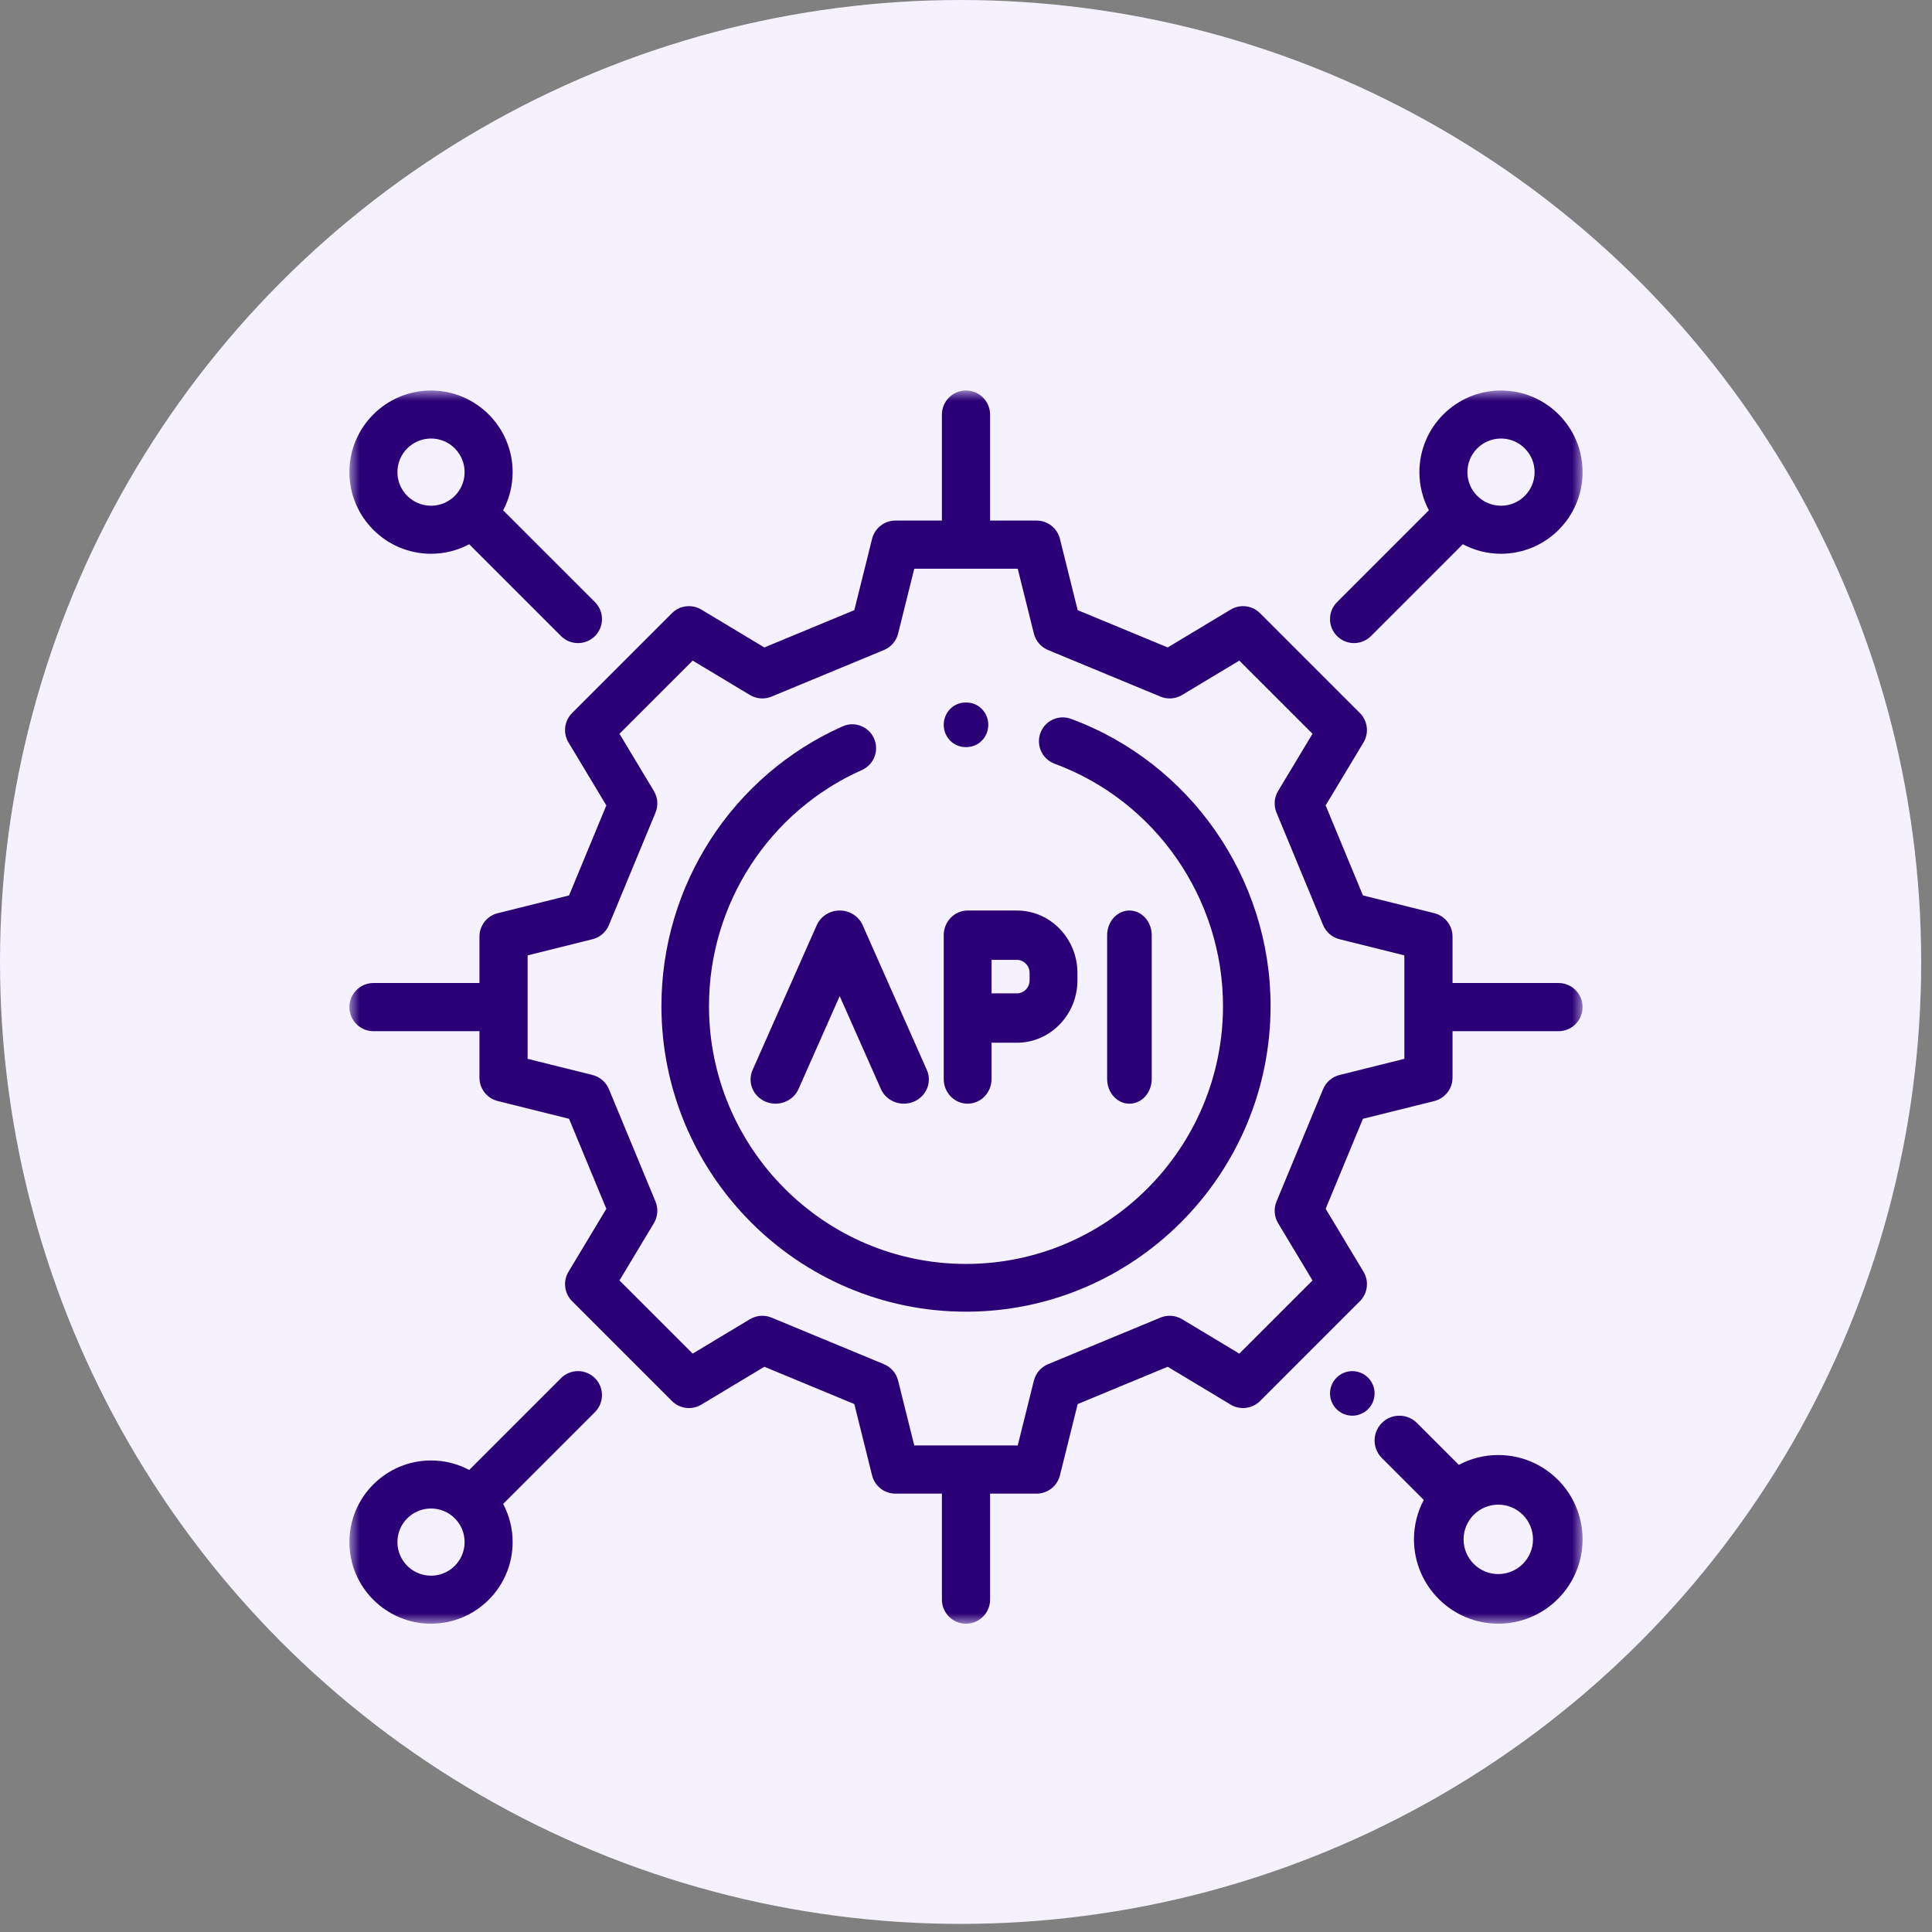 <?xml version="1.0" encoding="UTF-8"?>
<svg width="94px" height="94px" viewBox="0 0 94 94" version="1.1" xmlns="http://www.w3.org/2000/svg" xmlns:xlink="http://www.w3.org/1999/xlink">
    <rect x="0" y="0" width="94" height="94" fill="#808080" stroke="none"/>
    <!-- Generator: Sketch 53.2 (72643) - https://sketchapp.com -->
    <title>extensible-api-icon</title>
    <desc>Created with Sketch.</desc>
    <defs>
        <polygon id="path-1" points="0 0 60 0 60 60 0 60"></polygon>
        <polygon id="path-3" points="0 0 60 0 60 60 0 60"></polygon>
        <polygon id="path-5" points="0 0 60 0 60 60 0 60"></polygon>
        <polygon id="path-7" points="0 0 60 0 60 60 0 60"></polygon>
        <polygon id="path-9" points="0 0 60 0 60 60 0 60"></polygon>
        <polygon id="path-11" points="0 0 60 0 60 60 0 60"></polygon>
        <polygon id="path-13" points="0 0 60 0 60 60 0 60"></polygon>
        <polygon id="path-15" points="0 0 60 0 60 60 0 60"></polygon>
        <polygon id="path-17" points="0 0 60 0 60 60 0 60"></polygon>
        <polygon id="path-19" points="0 0 60 0 60 60 0 60"></polygon>
        <polygon id="path-21" points="0 0 60 0 60 60 0 60"></polygon>
    </defs>
    <g id="Page-1" stroke="none" stroke-width="1" fill="none" fill-rule="evenodd">
        <g id="extensible-api-icon">
            <ellipse id="Oval" fill="#F5F1FE" fill-rule="nonzero" cx="46.737" cy="46.803" rx="46.737" ry="46.803"></ellipse>
            <g id="api-icon" transform="translate(17, 19)">
                <g id="Fill-1-Clipped">
                    <mask id="mask-2" fill="white">
                        <use xlink:href="#path-1"></use>
                    </mask>
                    <g id="path-1"></g>
                    <path d="M51.328,32.517 L48.173,33.303 C47.813,33.393 47.516,33.649 47.374,33.991 L45.107,39.461 C44.965,39.804 44.993,40.195 45.185,40.514 L46.859,43.299 L43.298,46.859 L40.514,45.186 C40.195,44.994 39.805,44.965 39.461,45.107 L33.991,47.374 C33.648,47.516 33.393,47.813 33.303,48.173 L32.517,51.328 L27.483,51.328 L26.697,48.173 C26.607,47.813 26.352,47.516 26.008,47.374 L20.538,45.107 C20.195,44.965 19.805,44.994 19.486,45.186 L16.701,46.859 L13.14,43.299 L14.814,40.514 C15.006,40.195 15.035,39.804 14.893,39.461 L12.626,33.991 C12.484,33.649 12.187,33.393 11.826,33.303 L8.671,32.517 L8.671,27.483 L11.827,26.697 C12.187,26.607 12.484,26.352 12.626,26.008 L14.893,20.538 C15.035,20.195 15.006,19.805 14.814,19.486 L13.14,16.701 L16.701,13.141 L19.486,14.814 C19.805,15.006 20.195,15.035 20.538,14.893 L26.008,12.626 C26.352,12.484 26.607,12.187 26.697,11.827 L27.483,8.671 L32.517,8.671 L33.303,11.827 C33.393,12.187 33.648,12.484 33.991,12.626 L39.461,14.893 C39.805,15.035 40.195,15.006 40.514,14.814 L43.298,13.141 L46.859,16.701 L45.185,19.486 C44.993,19.805 44.965,20.195 45.107,20.538 L47.374,26.008 C47.516,26.352 47.813,26.607 48.173,26.697 L51.328,27.483 L51.328,32.517 Z M58.828,28.828 L53.672,28.828 L53.672,26.567 C53.672,26.029 53.305,25.56 52.783,25.43 L49.313,24.566 L47.498,20.187 L49.34,17.124 C49.617,16.663 49.544,16.071 49.164,15.692 L44.308,10.836 C43.928,10.455 43.337,10.382 42.876,10.66 L39.813,12.501 L35.434,10.687 L34.57,7.217 C34.439,6.695 33.971,6.328 33.432,6.328 L31.172,6.328 L31.172,1.172 C31.172,0.525 30.647,0 30,0 C29.353,0 28.828,0.525 28.828,1.172 L28.828,6.328 L26.567,6.328 C26.029,6.328 25.56,6.695 25.43,7.217 L24.566,10.687 L20.187,12.501 L17.124,10.66 C16.662,10.382 16.071,10.455 15.691,10.836 L10.836,15.692 C10.455,16.072 10.382,16.663 10.66,17.124 L12.501,20.187 L10.687,24.566 L7.217,25.43 C6.695,25.56 6.328,26.029 6.328,26.567 L6.328,28.828 L1.172,28.828 C0.525,28.828 0,29.353 0,30 C0,30.647 0.525,31.172 1.172,31.172 L6.328,31.172 L6.328,33.433 C6.328,33.971 6.695,34.44 7.217,34.57 L10.687,35.434 L12.501,39.813 L10.66,42.876 C10.382,43.337 10.455,43.928 10.836,44.308 L15.691,49.164 C16.071,49.545 16.663,49.618 17.124,49.34 L20.188,47.499 L24.566,49.313 L25.43,52.783 C25.56,53.306 26.029,53.672 26.567,53.672 L28.828,53.672 L28.828,58.828 C28.828,59.475 29.353,60 30,60 C30.647,60 31.172,59.475 31.172,58.828 L31.172,53.672 L33.433,53.672 C33.971,53.672 34.44,53.306 34.57,52.783 L35.434,49.313 L39.813,47.499 L42.876,49.34 C43.337,49.618 43.928,49.545 44.309,49.164 L49.164,44.308 C49.545,43.928 49.618,43.337 49.34,42.876 L47.499,39.813 L49.313,35.434 L52.783,34.57 C53.306,34.44 53.672,33.971 53.672,33.433 L53.672,31.172 L58.828,31.172 C59.475,31.172 60,30.647 60,30 C60,29.353 59.475,28.828 58.828,28.828 Z" id="Fill-1" fill="#2B0076" fill-rule="nonzero" mask="url(#mask-2)"></path>
                </g>
                <g id="Fill-4-Clipped">
                    <mask id="mask-4" fill="white">
                        <use xlink:href="#path-3"></use>
                    </mask>
                    <g id="path-1"></g>
                    <path d="M35.106,15.975 C34.506,15.754 33.84,16.063 33.62,16.665 C33.399,17.268 33.708,17.936 34.308,18.157 C39.21,19.963 42.504,24.7 42.504,29.944 C42.504,36.865 36.894,42.496 30,42.496 C23.105,42.496 17.496,36.865 17.496,29.944 C17.496,24.982 20.417,20.476 24.937,18.464 C25.522,18.203 25.785,17.517 25.526,16.931 C25.267,16.344 24.583,16.079 23.999,16.339 C18.642,18.723 15.181,24.063 15.181,29.944 C15.181,38.146 21.829,44.819 30,44.819 C38.172,44.819 44.819,38.146 44.819,29.944 C44.819,23.729 40.916,18.115 35.106,15.975" id="Fill-4" fill="#2B0076" fill-rule="nonzero" mask="url(#mask-4)"></path>
                </g>
                <g id="Fill-6-Clipped">
                    <mask id="mask-6" fill="white">
                        <use xlink:href="#path-5"></use>
                    </mask>
                    <g id="path-1"></g>
                    <path d="M30.029,15.181 L29.974,15.181 C29.389,15.181 28.916,15.666 28.916,16.265 C28.916,16.864 29.389,17.349 29.974,17.349 L30.023,17.349 L30.026,17.349 C30.61,17.349 31.083,16.866 31.084,16.269 C31.086,15.669 30.614,15.183 30.029,15.181" id="Fill-6" fill="#2B0076" fill-rule="nonzero" mask="url(#mask-6)"></path>
                </g>
                <g id="Fill-8-Clipped">
                    <mask id="mask-8" fill="white">
                        <use xlink:href="#path-7"></use>
                    </mask>
                    <g id="path-1"></g>
                    <path d="M37.952,25.301 C37.353,25.301 36.867,25.839 36.867,26.502 L36.867,33.498 C36.867,34.161 37.353,34.699 37.952,34.699 C38.551,34.699 39.036,34.161 39.036,33.498 L39.036,26.502 C39.036,25.839 38.551,25.301 37.952,25.301" id="Fill-8" fill="#2B0076" fill-rule="nonzero" mask="url(#mask-8)"></path>
                </g>
                <g id="Fill-10-Clipped">
                    <mask id="mask-10" fill="white">
                        <use xlink:href="#path-9"></use>
                    </mask>
                    <g id="path-1"></g>
                    <path d="M33.094,28.696 C33.094,29.047 32.817,29.332 32.477,29.332 L31.243,29.332 L31.243,27.702 L32.477,27.702 C32.817,27.702 33.094,27.987 33.094,28.338 L33.094,28.696 Z M32.477,25.301 L30.079,25.301 C29.437,25.301 28.916,25.839 28.916,26.502 L28.916,33.498 C28.916,34.161 29.437,34.699 30.079,34.699 C30.722,34.699 31.243,34.161 31.243,33.498 L31.243,31.733 L32.478,31.733 C34.101,31.733 35.422,30.37 35.422,28.696 L35.422,28.339 C35.422,26.663 34.101,25.301 32.477,25.301 Z" id="Fill-10" fill="#2B0076" fill-rule="nonzero" mask="url(#mask-10)"></path>
                </g>
                <g id="Fill-12-Clipped">
                    <mask id="mask-12" fill="white">
                        <use xlink:href="#path-11"></use>
                    </mask>
                    <g id="path-1"></g>
                    <path d="M28.094,33.057 L24.973,26.015 C24.781,25.582 24.342,25.301 23.855,25.301 C23.369,25.301 22.93,25.582 22.738,26.014 L19.617,33.057 C19.352,33.654 19.638,34.347 20.255,34.603 C20.872,34.859 21.587,34.583 21.852,33.985 L23.855,29.464 L25.859,33.985 C26.057,34.431 26.505,34.698 26.977,34.698 C27.137,34.698 27.3,34.668 27.456,34.603 C28.073,34.347 28.359,33.654 28.094,33.057" id="Fill-12" fill="#2B0076" fill-rule="nonzero" mask="url(#mask-12)"></path>
                </g>
                <g id="Fill-14-Clipped">
                    <mask id="mask-14" fill="white">
                        <use xlink:href="#path-13"></use>
                    </mask>
                    <g id="path-1"></g>
                    <path d="M56.03,5.606 C55.128,5.606 54.395,4.873 54.395,3.971 C54.395,3.07 55.128,2.336 56.03,2.336 C56.932,2.336 57.665,3.07 57.665,3.971 C57.665,4.873 56.932,5.606 56.03,5.606 M56.03,0 C53.84,0 52.06,1.781 52.06,3.971 C52.06,4.641 52.227,5.273 52.521,5.827 L48.053,10.295 C47.597,10.752 47.597,11.491 48.053,11.947 C48.281,12.175 48.58,12.289 48.879,12.289 C49.178,12.289 49.476,12.175 49.704,11.947 L54.172,7.479 C54.726,7.774 55.359,7.943 56.029,7.943 C58.219,7.943 60,6.161 60,3.971 C60,1.781 58.219,0 56.03,0" id="Fill-14" fill="#2B0076" fill-rule="nonzero" mask="url(#mask-14)"></path>
                </g>
                <g id="Fill-16-Clipped">
                    <mask id="mask-16" fill="white">
                        <use xlink:href="#path-15"></use>
                    </mask>
                    <g id="path-1"></g>
                    <path d="M3.971,57.664 C3.069,57.664 2.336,56.93 2.336,56.029 C2.336,55.127 3.069,54.394 3.971,54.394 C4.873,54.394 5.606,55.127 5.606,56.029 C5.606,56.93 4.873,57.664 3.971,57.664 M11.947,48.053 C11.491,47.597 10.751,47.597 10.295,48.053 L5.828,52.52 C5.274,52.225 4.642,52.058 3.971,52.058 C1.781,52.058 0,53.839 0,56.029 C0,58.218 1.781,60 3.971,60 C6.161,60 7.942,58.218 7.942,56.029 C7.942,55.358 7.775,54.726 7.48,54.172 L11.947,49.705 C12.403,49.248 12.403,48.509 11.947,48.053" id="Fill-16" fill="#2B0076" fill-rule="nonzero" mask="url(#mask-16)"></path>
                </g>
                <g id="Fill-18-Clipped">
                    <mask id="mask-18" fill="white">
                        <use xlink:href="#path-17"></use>
                    </mask>
                    <g id="path-1"></g>
                    <path d="M49.563,48.029 C49.36,47.827 49.08,47.711 48.795,47.711 C48.51,47.711 48.23,47.827 48.029,48.029 C47.827,48.23 47.711,48.51 47.711,48.795 C47.711,49.08 47.827,49.36 48.029,49.562 C48.23,49.763 48.51,49.88 48.795,49.88 C49.082,49.88 49.36,49.763 49.563,49.562 C49.764,49.36 49.88,49.082 49.88,48.795 C49.88,48.51 49.764,48.23 49.563,48.029" id="Fill-18" fill="#2B0076" fill-rule="nonzero" mask="url(#mask-18)"></path>
                </g>
                <g id="Fill-20-Clipped">
                    <mask id="mask-20" fill="white">
                        <use xlink:href="#path-19"></use>
                    </mask>
                    <g id="path-1"></g>
                    <path d="M55.898,57.586 C54.966,57.586 54.209,56.828 54.209,55.897 C54.209,54.965 54.966,54.207 55.898,54.207 C56.829,54.207 57.587,54.965 57.587,55.897 C57.587,56.828 56.829,57.586 55.898,57.586 M55.898,51.793 C55.204,51.793 54.551,51.966 53.978,52.272 L51.939,50.233 C51.468,49.762 50.704,49.762 50.233,50.233 C49.762,50.704 49.762,51.468 50.233,51.939 L52.272,53.979 C51.968,54.552 51.796,55.204 51.796,55.897 C51.796,58.159 53.635,60 55.898,60 C58.16,60 60,58.159 60,55.897 C60,53.634 58.16,51.793 55.898,51.793" id="Fill-20" fill="#2B0076" fill-rule="nonzero" mask="url(#mask-20)"></path>
                </g>
                <g id="Fill-22-Clipped">
                    <mask id="mask-22" fill="white">
                        <use xlink:href="#path-21"></use>
                    </mask>
                    <g id="path-1"></g>
                    <path d="M3.971,5.606 C3.069,5.606 2.336,4.873 2.336,3.971 C2.336,3.07 3.069,2.336 3.971,2.336 C4.873,2.336 5.606,3.07 5.606,3.971 C5.606,4.873 4.873,5.606 3.971,5.606 M11.947,10.295 L7.48,5.828 C7.775,5.274 7.942,4.642 7.942,3.971 C7.942,1.782 6.161,0 3.971,0 C1.781,0 0,1.781 0,3.971 C0,6.161 1.781,7.943 3.971,7.943 C4.642,7.943 5.274,7.775 5.828,7.48 L10.295,11.947 C10.523,12.176 10.823,12.289 11.122,12.289 C11.42,12.289 11.719,12.176 11.947,11.947 C12.403,11.491 12.403,10.752 11.947,10.295" id="Fill-22" fill="#2B0076" fill-rule="nonzero" mask="url(#mask-22)"></path>
                </g>
            </g>
        </g>
    </g>
</svg>